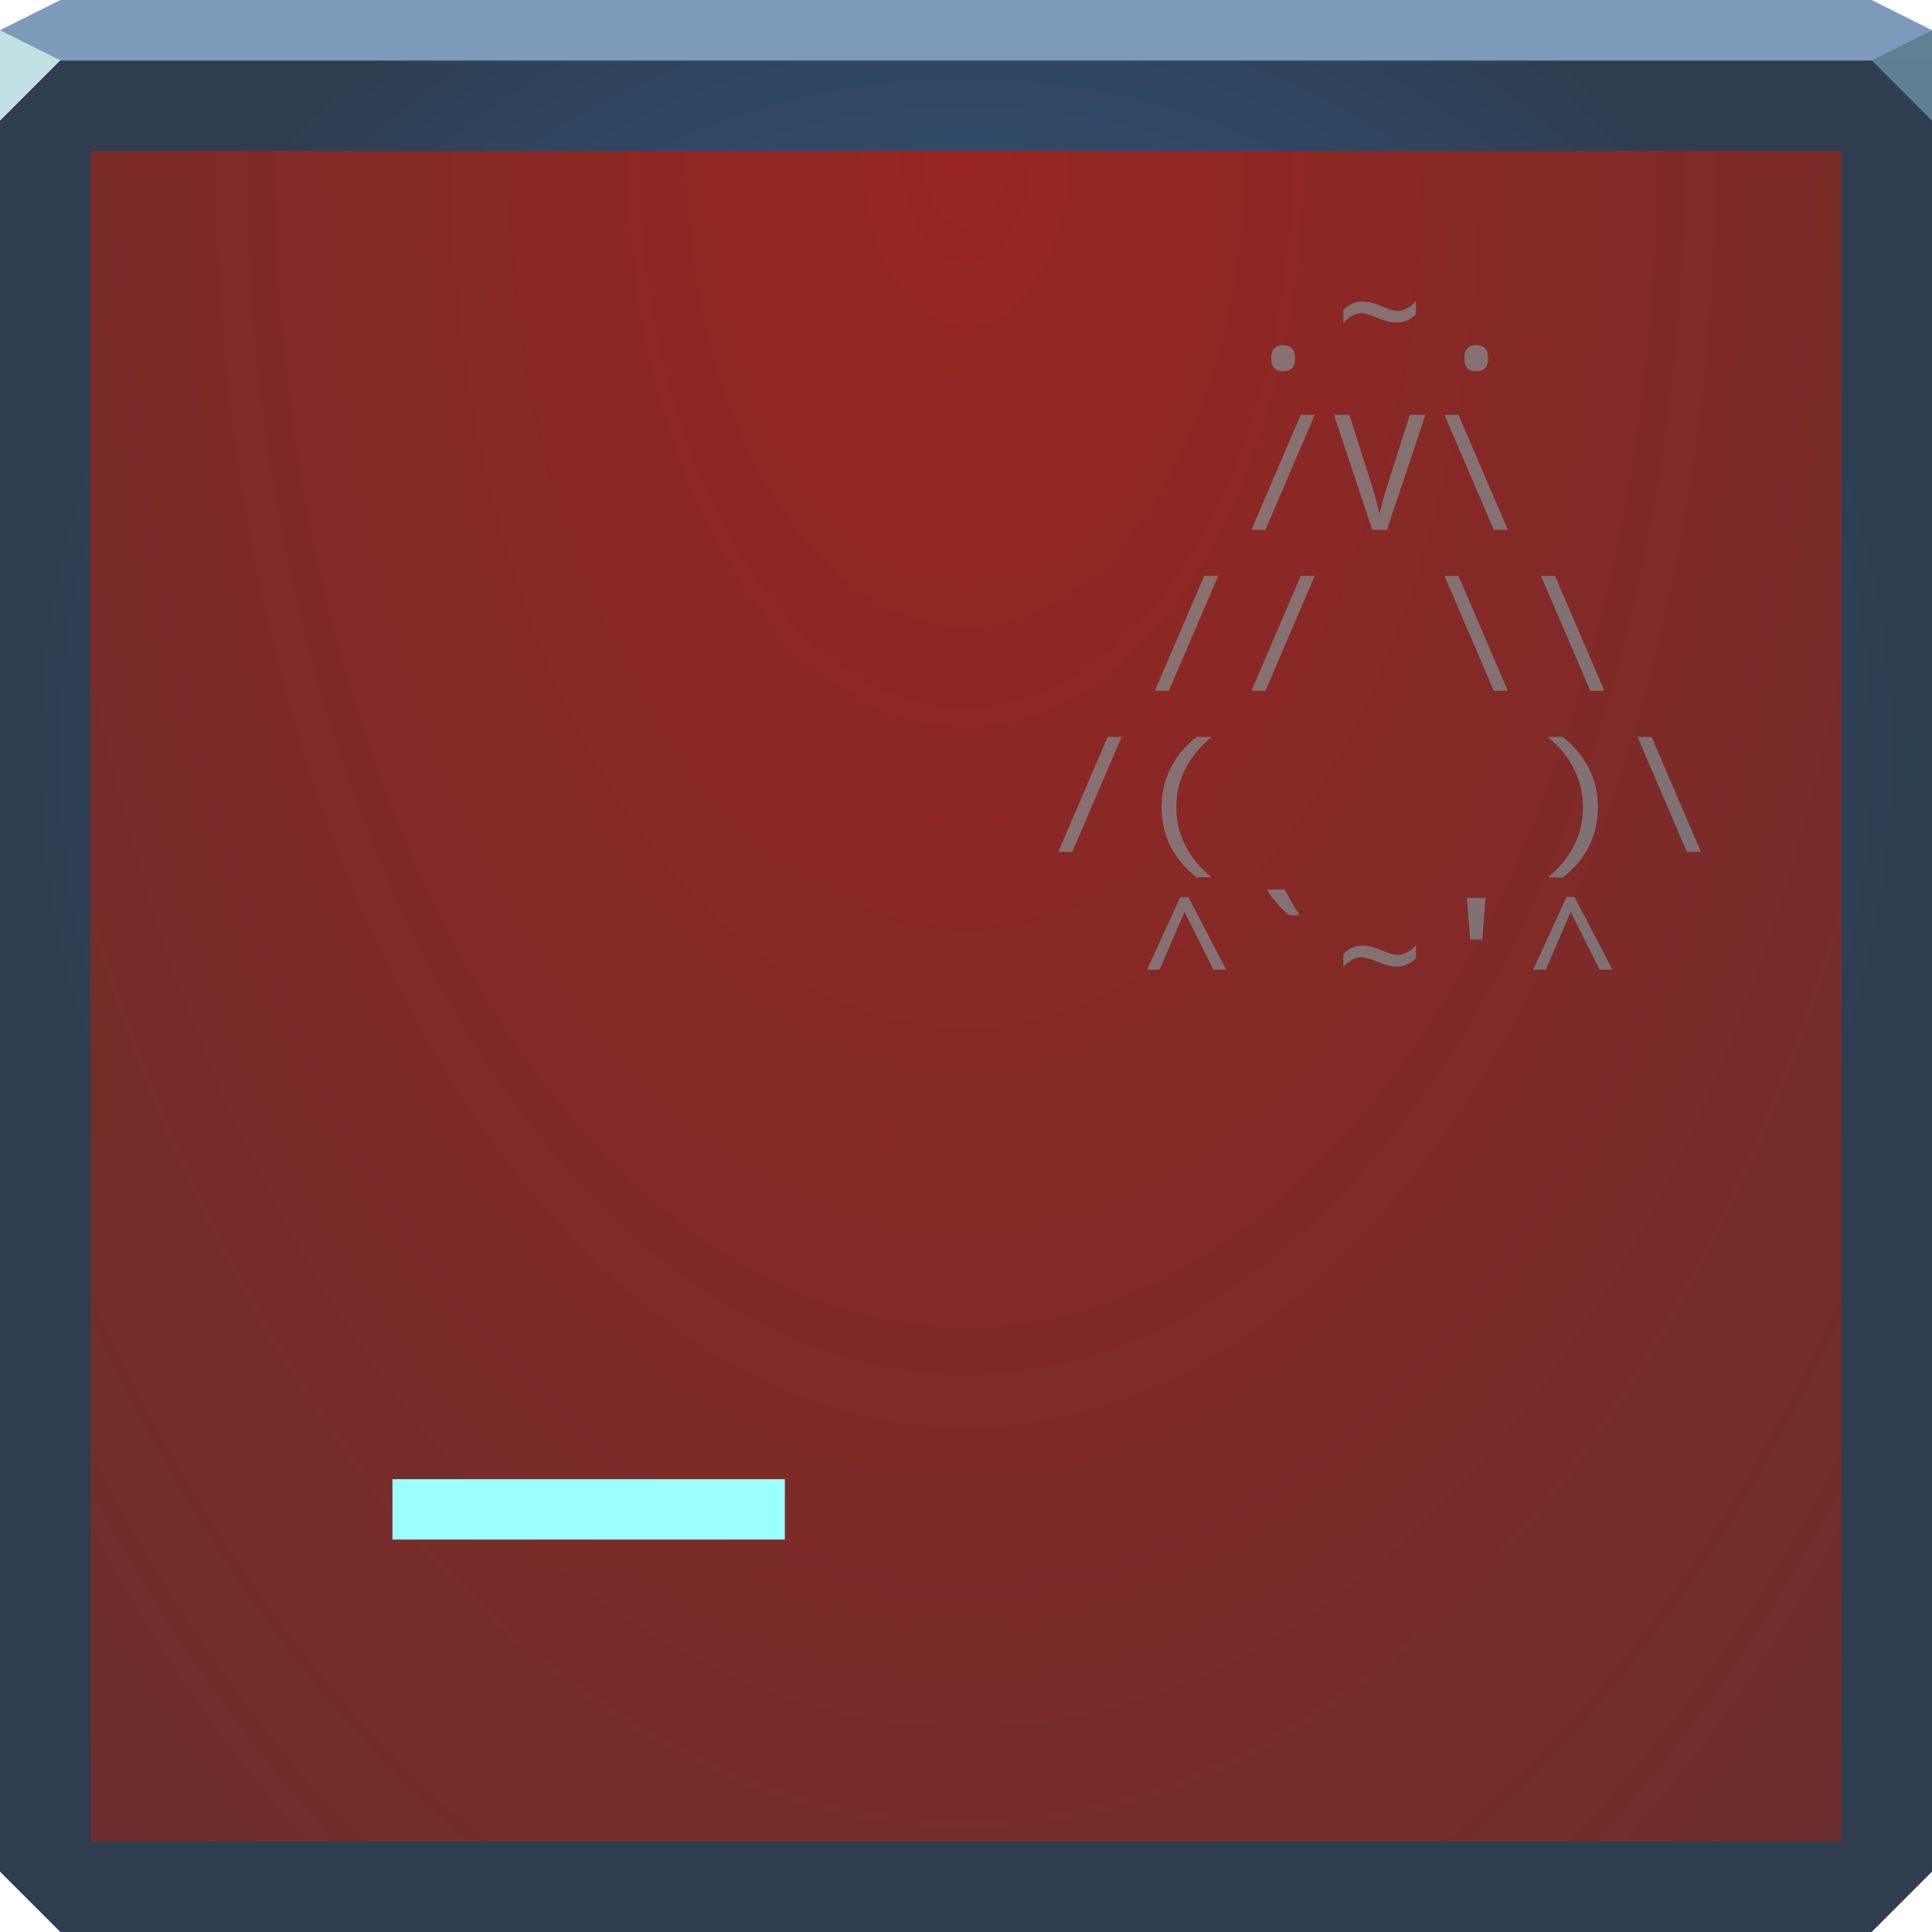 <?xml version="1.0" encoding="UTF-8"?>
<!-- Created with Inkscape (http://www.inkscape.org/) -->
<svg width="64" height="64" version="1.1" xmlns="http://www.w3.org/2000/svg" xmlns:cc="http://creativecommons.org/ns#" xmlns:dc="http://purl.org/dc/elements/1.1/" xmlns:rdf="http://www.w3.org/1999/02/22-rdf-syntax-ns#" xmlns:xlink="http://www.w3.org/1999/xlink">
	<defs>
		<radialGradient id="a" cx="32" cy="24.742" r="32" gradientTransform="matrix(1 0 0 .969 0 1.031)" gradientUnits="userSpaceOnUse">
			<stop stop-color="#376198" offset="0"/>
			<stop stop-color="#2e3d4f" offset="1"/>
		</radialGradient>
		<radialGradient id="b" cx="19.111" cy="33" r="29" gradientTransform="matrix(0 4.575 -2.69 0 120.76 -82.425)" gradientUnits="userSpaceOnUse">
			<stop stop-color="#982521" offset="0"/>
			<stop stop-color="#483736" offset="1"/>
		</radialGradient>
	</defs>
	<path d="m0 2v60l2 2h60l2-2v-60h-32z" color="#000000" fill="url(#a)"/>
	<path d="m2 0-2 1v1h64v-1l-2-1h-30z" color="#000000" fill="#7e9abb"/>
	<path d="m0 1v3l2-2z" fill="#c2e1e3"/>
	<path d="m64 4-2-2 2-1z" fill="#5f8194" fill-opacity=".989"/>
	<rect x="3" y="5" width="58" height="56" color="#000000" fill="url(#b)"/>
	<g transform="translate(27.231,-1.004)" fill="#84f3ff" fill-opacity=".354" aria-label="  .~.   /V\  // \\ /(   )\  ^`~'^">
		<path d="m15.274 12.438q0.396 0 0.396 0.432t-0.396 0.432q-0.393 0-0.393-0.432t0.393-0.432z"/>
		<path d="m17.269 11.696v-0.422q0.258-0.281 0.643-0.281 0.26 0 0.646 0.164 0.339 0.146 0.523 0.146 0.281 0 0.591-0.315v0.422q-0.258 0.281-0.646 0.281-0.26 0-0.643-0.164-0.341-0.146-0.523-0.146-0.281 0-0.591 0.315z"/>
		<path d="m21.67 12.438q0.396 0 0.396 0.432t-0.396 0.432q-0.393 0-0.393-0.432t0.393-0.432z"/>
		<path d="m16.321 14.748-1.633 3.807h-0.464l1.633-3.807z"/>
		<path d="m19.469 14.748h0.518l-1.273 3.807h-0.487l-1.268-3.807h0.51l0.768 2.414q0.107 0.331 0.229 0.87 0.081-0.378 0.242-0.885z"/>
		<path d="m21.084 14.748 1.633 3.807h-0.464l-1.633-3.807z"/>
		<path d="m13.123 20.082-1.633 3.807h-0.464l1.633-3.807z"/>
		<path d="m16.321 20.082-1.633 3.807h-0.464l1.633-3.807z"/>
		<path d="m21.084 20.082 1.633 3.807h-0.464l-1.633-3.807z"/>
		<path d="m24.282 20.082 1.633 3.807h-0.464l-1.633-3.807z"/>
		<path d="m9.925 25.415-1.633 3.807h-0.464l1.633-3.807z"/>
		<path d="m12.402 25.415h0.503q-1.169 0.979-1.169 2.325 0 1.357 1.164 2.325h-0.497q-1.156-0.919-1.156-2.32 0-1.385 1.156-2.331z"/>
		<path d="m24.542 30.066h-0.495q1.161-0.966 1.161-2.325 0-1.349-1.167-2.325h0.5q1.159 0.94 1.159 2.331 0 1.406-1.159 2.32z"/>
		<path d="m27.48 25.415 1.633 3.807h-0.464l-1.633-3.807z"/>
		<path d="m10.766 33.126 1.104-2.406h0.266l1.253 2.406h-0.422l-0.958-1.914-0.828 1.914z"/>
		<path d="m15.787 31.324h-0.315q-0.432-0.37-0.708-0.799v-0.055h0.57q0.224 0.464 0.453 0.784z"/>
		<path d="m17.269 33.03v-0.422q0.258-0.281 0.643-0.281 0.26 0 0.646 0.164 0.339 0.146 0.523 0.146 0.281 0 0.591-0.315v0.422q-0.258 0.281-0.646 0.281-0.26 0-0.643-0.164-0.341-0.146-0.523-0.146-0.281 0-0.591 0.315z"/>
		<path d="m21.98 30.748-0.107 1.375h-0.404l-0.107-1.375z"/>
		<path d="m23.558 33.126 1.104-2.406h0.266l1.253 2.406h-0.422l-0.958-1.914-0.828 1.914z"/>
	</g>
	<rect x="13" y="49" width="13" height="2" fill="#9bfffd" style="paint-order:normal"/>
</svg>
